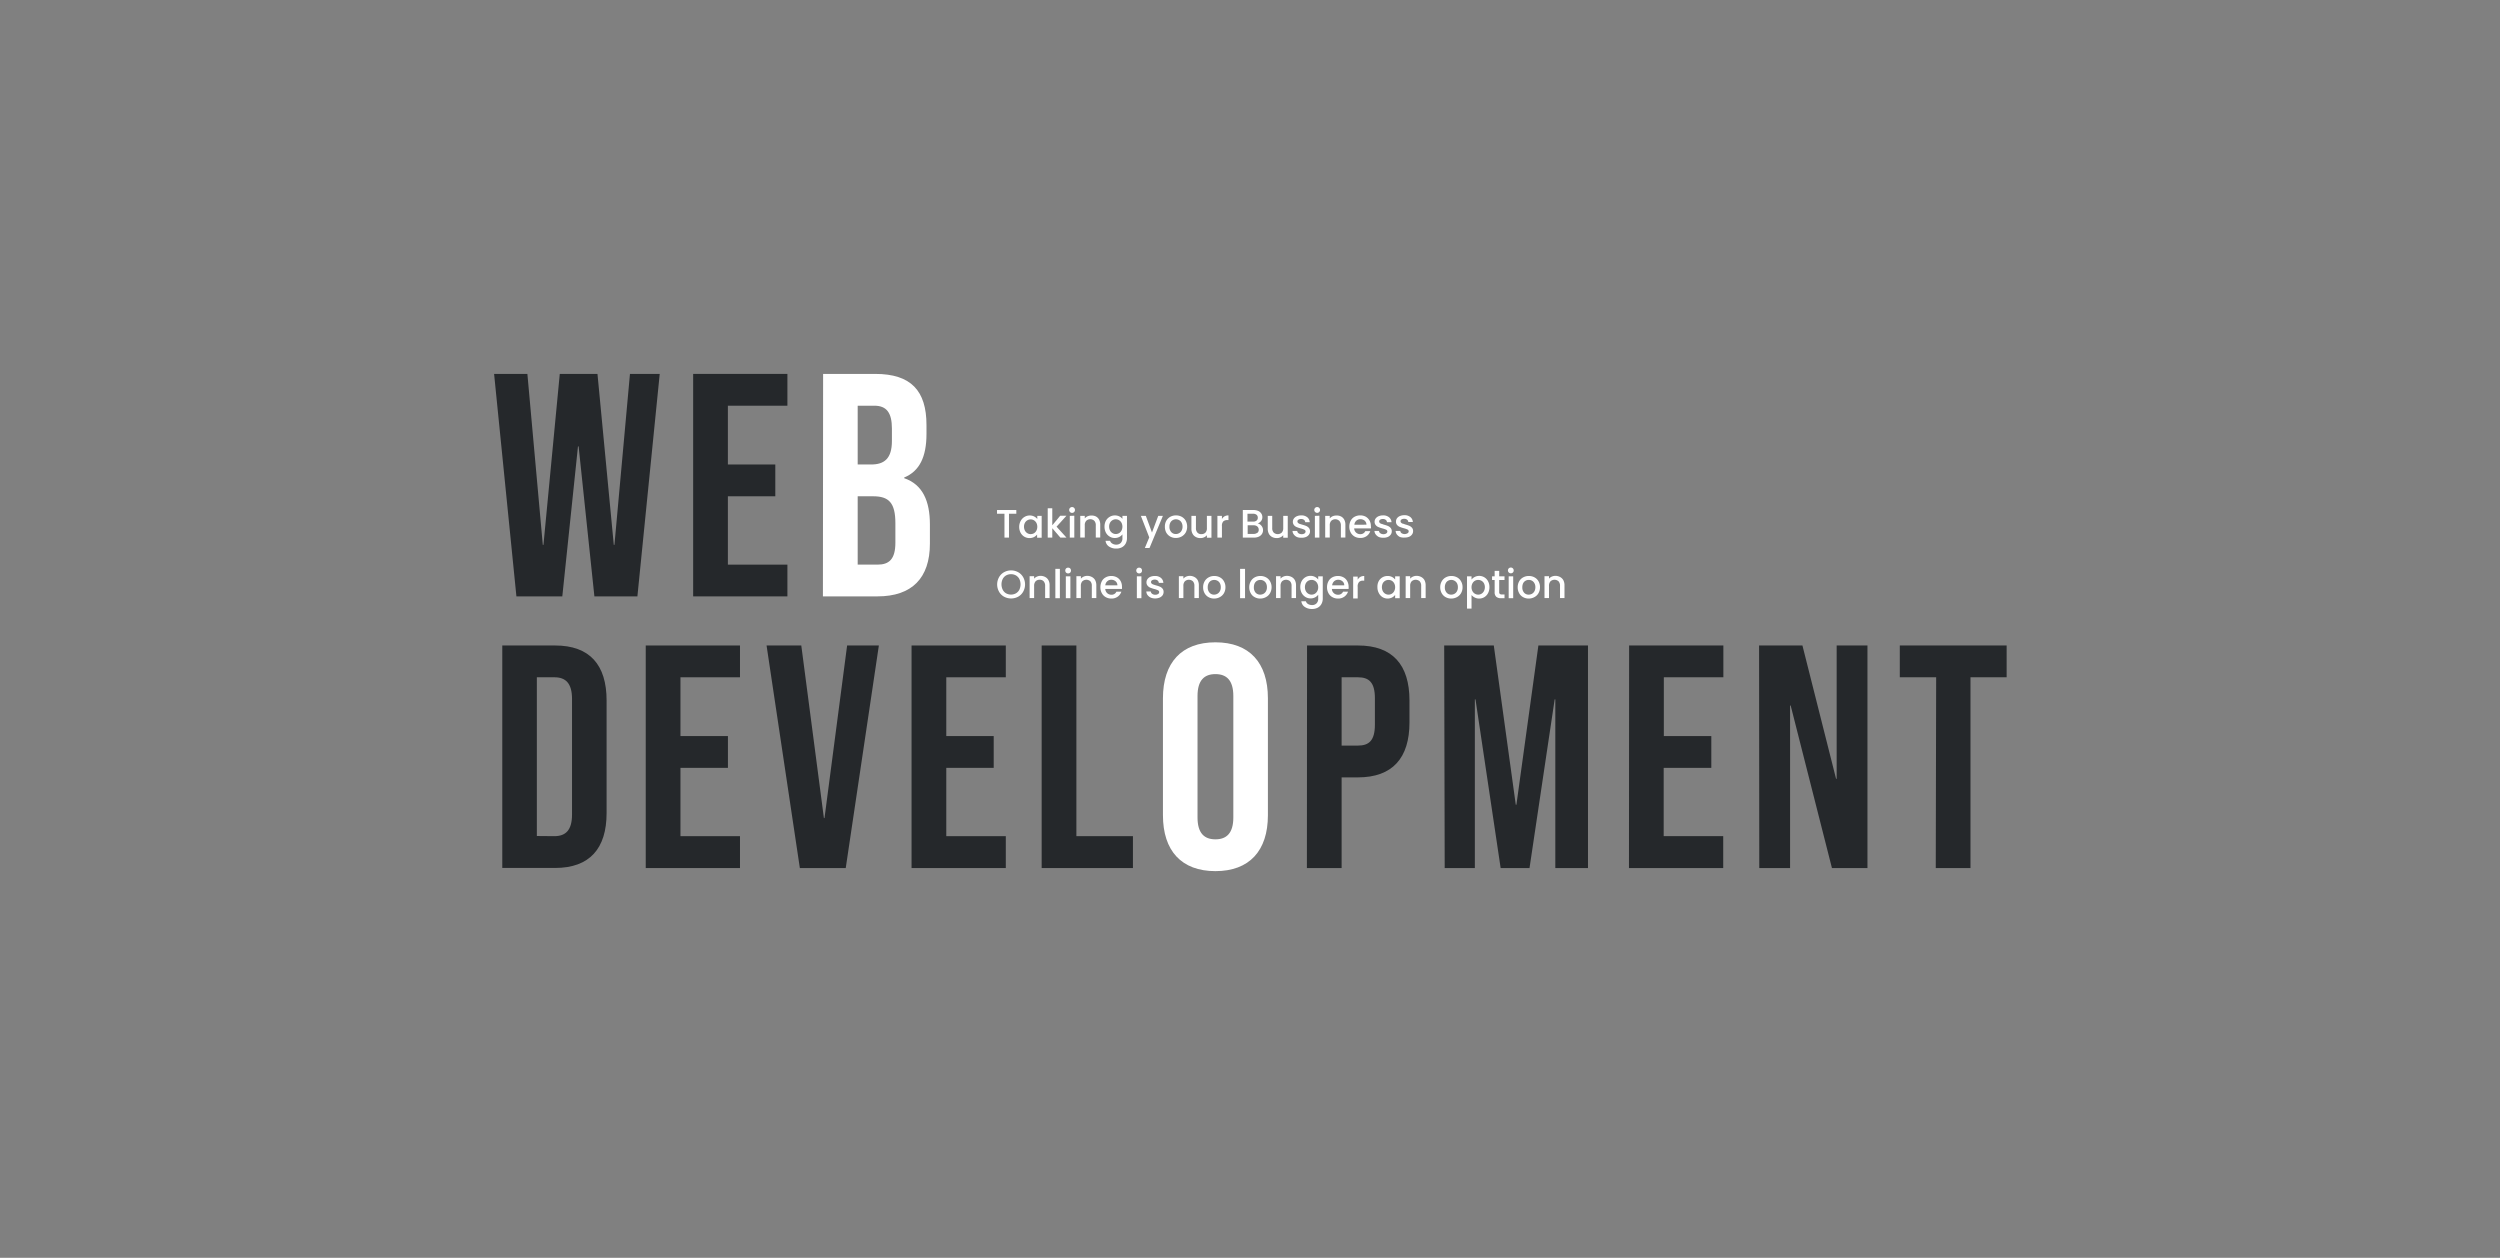 <svg id="Layer_1" data-name="Layer 1" xmlns="http://www.w3.org/2000/svg" viewBox="0 0 504 253.57"><rect x="0" y="0" width="504" height="253.57" fill="#808080" stroke="none"/><defs><style>.cls-1{fill:none;}.cls-2{fill:#fff;}.cls-3{fill:#25282b;}</style></defs><title>Inside Page Slider</title><rect class="cls-1" x="0.39" y="0.39" width="503.22" height="252.78"/><path class="cls-2" d="M204.89,102.82v.75h-1.48v4.81h-.91v-4.81H201v-.75Z"/><path class="cls-2" d="M205.78,105a2.06,2.06,0,0,1,.76-.79,2,2,0,0,1,1.05-.29,1.93,1.93,0,0,1,1.53.71V104H210v4.41h-.92v-.65a2,2,0,0,1-.64.52,2.08,2.08,0,0,1-1.95-.09,2.1,2.1,0,0,1-.75-.81,2.57,2.57,0,0,1-.27-1.19A2.5,2.5,0,0,1,205.78,105Zm3.15.4a1.41,1.41,0,0,0-.49-.51,1.31,1.31,0,0,0-.66-.18,1.28,1.28,0,0,0-.66.18,1.31,1.31,0,0,0-.49.5,1.62,1.62,0,0,0-.19.79,1.72,1.72,0,0,0,.19.8,1.32,1.32,0,0,0,.5.52,1.25,1.25,0,0,0,.65.18,1.41,1.41,0,0,0,.66-.17,1.37,1.37,0,0,0,.49-.52,1.76,1.76,0,0,0,0-1.59Z"/><path class="cls-2" d="M213,106.18l2,2.2h-1.23l-1.63-1.89v1.89h-.92v-5.92h.92v3.44l1.6-1.93H215Z"/><path class="cls-2" d="M215.72,103.22a.53.53,0,0,1-.17-.41.54.54,0,0,1,.17-.42.58.58,0,0,1,.82,0,.57.57,0,0,1,.17.42.58.58,0,0,1-1,.41Zm.86.75v4.41h-.91V104Z"/><path class="cls-2" d="M220.94,104.12a1.58,1.58,0,0,1,.64.64,2.13,2.13,0,0,1,.23,1v2.6h-.9v-2.46a1.26,1.26,0,0,0-.3-.91,1.19,1.19,0,0,0-1.62,0,1.26,1.26,0,0,0-.3.91v2.46h-.91V104h.91v.51a1.65,1.65,0,0,1,.57-.43,1.88,1.88,0,0,1,.74-.15A2,2,0,0,1,220.94,104.12Z"/><path class="cls-2" d="M225.66,104.11a1.73,1.73,0,0,1,.62.5V104h.92v4.48a2.28,2.28,0,0,1-.26,1.09,1.84,1.84,0,0,1-.74.75,2.34,2.34,0,0,1-1.16.27,2.49,2.49,0,0,1-1.48-.42,1.56,1.56,0,0,1-.68-1.14h.91a1,1,0,0,0,.44.55,1.45,1.45,0,0,0,.81.22,1.25,1.25,0,0,0,.9-.34,1.34,1.34,0,0,0,.34-1v-.73a1.91,1.91,0,0,1-1.53.73,1.89,1.89,0,0,1-1.05-.29,2.05,2.05,0,0,1-.76-.81,2.57,2.57,0,0,1-.27-1.19,2.5,2.5,0,0,1,.27-1.18,2.06,2.06,0,0,1,.76-.79,2,2,0,0,1,1.05-.29A1.94,1.94,0,0,1,225.66,104.11Zm.43,1.27a1.41,1.41,0,0,0-.49-.51,1.31,1.31,0,0,0-.66-.18,1.28,1.28,0,0,0-.66.18,1.31,1.31,0,0,0-.49.5,1.62,1.62,0,0,0-.19.79,1.72,1.72,0,0,0,.19.8,1.32,1.32,0,0,0,.5.52,1.25,1.25,0,0,0,.65.18,1.41,1.41,0,0,0,.66-.17,1.37,1.37,0,0,0,.49-.52,1.76,1.76,0,0,0,0-1.59Z"/><path class="cls-2" d="M234.44,104l-2.7,6.48h-.94l.89-2.14L230,104h1l1.24,3.36L233.5,104Z"/><path class="cls-2" d="M235.92,108.17a2.12,2.12,0,0,1-.8-.8,2.42,2.42,0,0,1-.28-1.2,2.36,2.36,0,0,1,.29-1.19,2.14,2.14,0,0,1,.81-.8,2.48,2.48,0,0,1,2.29,0,2.14,2.14,0,0,1,.81.8,2.47,2.47,0,0,1,.29,1.19,2.38,2.38,0,0,1-.3,1.2,2.2,2.2,0,0,1-.83.8,2.37,2.37,0,0,1-1.16.28A2.22,2.22,0,0,1,235.92,108.17Zm1.78-.68a1.2,1.2,0,0,0,.5-.5,1.61,1.61,0,0,0,.2-.82,1.67,1.67,0,0,0-.19-.81,1.18,1.18,0,0,0-.49-.5,1.34,1.34,0,0,0-.65-.17,1.31,1.31,0,0,0-.65.17,1.22,1.22,0,0,0-.48.5,1.67,1.67,0,0,0-.18.81,1.54,1.54,0,0,0,.37,1.1,1.2,1.2,0,0,0,.91.39A1.25,1.25,0,0,0,237.7,107.49Z"/><path class="cls-2" d="M244.23,104v4.41h-.92v-.52a1.43,1.43,0,0,1-.56.43,1.7,1.7,0,0,1-.74.16,1.88,1.88,0,0,1-.93-.22,1.54,1.54,0,0,1-.65-.64,2,2,0,0,1-.24-1V104h.91v2.46a1.26,1.26,0,0,0,.3.91,1,1,0,0,0,.8.31,1.1,1.1,0,0,0,.82-.31,1.26,1.26,0,0,0,.29-.91V104Z"/><path class="cls-2" d="M246.87,104.09a1.65,1.65,0,0,1,.79-.19v.95h-.23a1.14,1.14,0,0,0-.82.27,1.3,1.3,0,0,0-.27.94v2.32h-.91V104h.91v.64A1.47,1.47,0,0,1,246.87,104.09Z"/><path class="cls-2" d="M254.31,106a1.39,1.39,0,0,1,.32.89,1.43,1.43,0,0,1-.22.76,1.49,1.49,0,0,1-.64.54,2.27,2.27,0,0,1-1,.19h-2.22v-5.56h2.12a2.45,2.45,0,0,1,1,.19,1.43,1.43,0,0,1,.61.52,1.32,1.32,0,0,1,.21.72,1.24,1.24,0,0,1-.26.8,1.46,1.46,0,0,1-.68.48A1.2,1.2,0,0,1,254.31,106Zm-2.82-.84h1.13a1.06,1.06,0,0,0,.7-.21.69.69,0,0,0,.25-.58.72.72,0,0,0-.25-.59,1.06,1.06,0,0,0-.7-.21h-1.13Zm2,2.26a.77.77,0,0,0,.27-.63.84.84,0,0,0-.28-.65,1.13,1.13,0,0,0-.75-.24h-1.2v1.74h1.23A1.15,1.15,0,0,0,253.45,107.42Z"/><path class="cls-2" d="M259.61,104v4.41h-.91v-.52a1.43,1.43,0,0,1-.56.43,1.73,1.73,0,0,1-.74.16,2,2,0,0,1-.94-.22,1.6,1.6,0,0,1-.65-.64,2.13,2.13,0,0,1-.23-1V104h.9v2.46a1.26,1.26,0,0,0,.3.91,1.21,1.21,0,0,0,1.62,0,1.26,1.26,0,0,0,.3-.91V104Z"/><path class="cls-2" d="M261.48,108.27a1.62,1.62,0,0,1-.65-.52,1.24,1.24,0,0,1-.26-.72h.95a.63.63,0,0,0,.26.47,1,1,0,0,0,.62.19,1,1,0,0,0,.59-.15.46.46,0,0,0,.21-.38.39.39,0,0,0-.23-.37,4.14,4.14,0,0,0-.75-.26,6.35,6.35,0,0,1-.81-.27,1.29,1.29,0,0,1-.54-.39,1.05,1.05,0,0,1-.23-.7,1.09,1.09,0,0,1,.21-.64,1.42,1.42,0,0,1,.6-.46,2.24,2.24,0,0,1,.89-.17,1.86,1.86,0,0,1,1.21.38,1.36,1.36,0,0,1,.49,1h-.91a.59.59,0,0,0-.24-.47.87.87,0,0,0-.58-.18.93.93,0,0,0-.55.14.42.42,0,0,0-.2.36.41.41,0,0,0,.13.29.89.89,0,0,0,.31.19l.55.17a6.65,6.65,0,0,1,.79.26,1.55,1.55,0,0,1,.53.39,1.05,1.05,0,0,1,.23.68,1.11,1.11,0,0,1-.21.67,1.4,1.4,0,0,1-.59.47,2.21,2.21,0,0,1-.89.16A2.27,2.27,0,0,1,261.48,108.27Z"/><path class="cls-2" d="M265.13,103.22a.57.57,0,0,1-.17-.41.58.58,0,0,1,.59-.59.54.54,0,0,1,.4.17.54.54,0,0,1,.17.42.53.53,0,0,1-.17.41.54.54,0,0,1-.4.17A.57.57,0,0,1,265.13,103.22Zm.86.75v4.41h-.91V104Z"/><path class="cls-2" d="M270.35,104.12a1.54,1.54,0,0,1,.65.64,2.13,2.13,0,0,1,.23,1v2.6h-.91v-2.46A1.31,1.31,0,0,0,270,105a1.19,1.19,0,0,0-1.62,0,1.26,1.26,0,0,0-.3.91v2.46h-.92V104h.92v.51a1.65,1.65,0,0,1,.57-.43,1.85,1.85,0,0,1,.74-.15A1.88,1.88,0,0,1,270.35,104.12Z"/><path class="cls-2" d="M276.4,106.52H273a1.21,1.21,0,0,0,1.25,1.17,1.07,1.07,0,0,0,1-.62h1a2,2,0,0,1-.73,1,2.11,2.11,0,0,1-1.3.38,2.23,2.23,0,0,1-1.13-.28,2.07,2.07,0,0,1-.78-.8,2.42,2.42,0,0,1-.29-1.2,2.52,2.52,0,0,1,.28-1.19,1.88,1.88,0,0,1,.78-.8,2.35,2.35,0,0,1,1.14-.28,2.29,2.29,0,0,1,1.12.27,2.08,2.08,0,0,1,.76.77,2.3,2.3,0,0,1,.27,1.13A3,3,0,0,1,276.4,106.52Zm-.92-.74a1.1,1.1,0,0,0-.36-.81,1.32,1.32,0,0,0-.88-.3,1.15,1.15,0,0,0-.8.3,1.21,1.21,0,0,0-.4.81Z"/><path class="cls-2" d="M278,108.27a1.69,1.69,0,0,1-.65-.52,1.24,1.24,0,0,1-.26-.72H278a.61.61,0,0,0,.27.47,1,1,0,0,0,.61.19,1,1,0,0,0,.59-.15.47.47,0,0,0,.22-.38.39.39,0,0,0-.24-.37,4.14,4.14,0,0,0-.75-.26,6.35,6.35,0,0,1-.81-.27,1.36,1.36,0,0,1-.54-.39,1.05,1.05,0,0,1-.23-.7,1.09,1.09,0,0,1,.21-.64,1.42,1.42,0,0,1,.6-.46,2.28,2.28,0,0,1,.89-.17,1.84,1.84,0,0,1,1.21.38,1.4,1.4,0,0,1,.5,1h-.92a.59.59,0,0,0-.24-.47.87.87,0,0,0-.58-.18,1,1,0,0,0-.55.14.42.42,0,0,0-.2.36.41.41,0,0,0,.13.29.85.85,0,0,0,.32.19c.12,0,.3.1.54.17a6.65,6.65,0,0,1,.79.26,1.55,1.55,0,0,1,.53.39,1,1,0,0,1,.23.68,1.11,1.11,0,0,1-.21.67,1.4,1.4,0,0,1-.59.47,2.21,2.21,0,0,1-.89.16A2.34,2.34,0,0,1,278,108.27Z"/><path class="cls-2" d="M282.26,108.27a1.69,1.69,0,0,1-.65-.52,1.23,1.23,0,0,1-.25-.72h.94a.61.61,0,0,0,.27.47,1.15,1.15,0,0,0,1.2,0,.44.44,0,0,0,.22-.38.39.39,0,0,0-.24-.37,4.14,4.14,0,0,0-.75-.26,6.35,6.35,0,0,1-.81-.27,1.43,1.43,0,0,1-.54-.39,1,1,0,0,1-.22-.7,1.15,1.15,0,0,1,.2-.64,1.42,1.42,0,0,1,.6-.46,2.28,2.28,0,0,1,.89-.17,1.84,1.84,0,0,1,1.21.38,1.37,1.37,0,0,1,.5,1h-.92a.59.59,0,0,0-.24-.47.86.86,0,0,0-.58-.18,1,1,0,0,0-.55.14.41.41,0,0,0-.19.36.37.37,0,0,0,.13.29.74.74,0,0,0,.31.19c.12,0,.3.1.54.17a6.65,6.65,0,0,1,.79.26,1.55,1.55,0,0,1,.53.39,1,1,0,0,1,.23.68,1.11,1.11,0,0,1-.21.67,1.37,1.37,0,0,1-.58.47,2.26,2.26,0,0,1-.9.16A2.34,2.34,0,0,1,282.26,108.27Z"/><path class="cls-2" d="M202.41,120.29a2.59,2.59,0,0,1-1-1,3,3,0,0,1,0-2.93,2.63,2.63,0,0,1,1-1,2.95,2.95,0,0,1,2.86,0,2.63,2.63,0,0,1,1,1,3,3,0,0,1,0,2.93,2.59,2.59,0,0,1-1,1,3,3,0,0,1-2.86,0Zm2.41-.68a1.82,1.82,0,0,0,.68-.72,2.57,2.57,0,0,0,0-2.17,1.86,1.86,0,0,0-.68-.71,2.07,2.07,0,0,0-2,0,1.76,1.76,0,0,0-.67.71,2.48,2.48,0,0,0,0,2.17,1.73,1.73,0,0,0,.67.72,2.07,2.07,0,0,0,2,0Z"/><path class="cls-2" d="M210.73,116.33a1.58,1.58,0,0,1,.64.64,2.09,2.09,0,0,1,.23,1v2.6h-.9v-2.47a1.3,1.3,0,0,0-.3-.91,1,1,0,0,0-.8-.31,1.07,1.07,0,0,0-.82.31,1.3,1.3,0,0,0-.3.91v2.47h-.91v-4.41h.91v.5a1.47,1.47,0,0,1,.58-.42,1.81,1.81,0,0,1,.74-.15A2.05,2.05,0,0,1,210.73,116.33Z"/><path class="cls-2" d="M213.67,114.68v5.92h-.91v-5.92Z"/><path class="cls-2" d="M214.92,115.44a.58.58,0,0,1-.16-.42.6.6,0,0,1,.16-.42.57.57,0,0,1,.42-.16.56.56,0,0,1,.41.16.6.6,0,0,1,.16.42.58.58,0,0,1-.16.42.56.56,0,0,1-.41.16A.57.57,0,0,1,214.92,115.44Zm.87.75v4.41h-.92v-4.41Z"/><path class="cls-2" d="M220.14,116.33a1.6,1.6,0,0,1,.65.64,2.21,2.21,0,0,1,.23,1v2.6h-.91v-2.47a1.29,1.29,0,0,0-.29-.91,1.21,1.21,0,0,0-1.62,0,1.3,1.3,0,0,0-.3.91v2.47H217v-4.41h.91v.5a1.51,1.51,0,0,1,.57-.42,1.85,1.85,0,0,1,.74-.15A2,2,0,0,1,220.14,116.33Z"/><path class="cls-2" d="M226.19,118.73h-3.37a1.26,1.26,0,0,0,.39.85,1.24,1.24,0,0,0,.86.32,1.05,1.05,0,0,0,1-.62h1a2,2,0,0,1-.73,1,2.11,2.11,0,0,1-1.3.39,2.26,2.26,0,0,1-1.13-.29,1.94,1.94,0,0,1-.78-.8,2.41,2.41,0,0,1-.29-1.19,2.59,2.59,0,0,1,.28-1.2,1.86,1.86,0,0,1,.78-.79,2.24,2.24,0,0,1,1.14-.28,2.29,2.29,0,0,1,1.12.27,1.92,1.92,0,0,1,.76.76,2.33,2.33,0,0,1,.27,1.13A3,3,0,0,1,226.19,118.73Zm-.92-.73a1.06,1.06,0,0,0-.36-.81,1.33,1.33,0,0,0-.88-.31,1.15,1.15,0,0,0-.8.3,1.24,1.24,0,0,0-.4.82Z"/><path class="cls-2" d="M229.24,115.44a.59.59,0,0,1-.17-.42.61.61,0,0,1,.17-.42.57.57,0,0,1,.42-.16.57.57,0,0,1,.41.16.6.6,0,0,1,.16.42.58.58,0,0,1-.16.42.57.57,0,0,1-.41.16A.57.57,0,0,1,229.24,115.44Zm.87.75v4.41h-.92v-4.41Z"/><path class="cls-2" d="M232,120.48a1.67,1.67,0,0,1-.65-.51,1.28,1.28,0,0,1-.25-.73H232a.66.66,0,0,0,.27.47,1,1,0,0,0,.61.19,1,1,0,0,0,.6-.15.44.44,0,0,0,.21-.38.4.4,0,0,0-.24-.37,4.36,4.36,0,0,0-.75-.26,7.6,7.6,0,0,1-.8-.26,1.41,1.41,0,0,1-.54-.4,1,1,0,0,1-.23-.69,1.1,1.1,0,0,1,.21-.65,1.4,1.4,0,0,1,.59-.46,2.28,2.28,0,0,1,.89-.16,1.82,1.82,0,0,1,1.22.38,1.37,1.37,0,0,1,.49,1h-.91a.7.7,0,0,0-.24-.47.9.9,0,0,0-.59-.18,1,1,0,0,0-.55.14.41.41,0,0,0-.19.36.38.38,0,0,0,.13.3.79.79,0,0,0,.31.18l.54.18a4.86,4.86,0,0,1,.79.26,1.33,1.33,0,0,1,.53.38,1,1,0,0,1,.23.68,1.21,1.21,0,0,1-.2.68,1.45,1.45,0,0,1-.59.46,2.42,2.42,0,0,1-1.83,0Z"/><path class="cls-2" d="M240.81,116.33a1.6,1.6,0,0,1,.65.64,2.21,2.21,0,0,1,.23,1v2.6h-.9v-2.47a1.3,1.3,0,0,0-.3-.91,1.21,1.21,0,0,0-1.62,0,1.3,1.3,0,0,0-.3.91v2.47h-.91v-4.41h.91v.5a1.51,1.51,0,0,1,.57-.42,1.88,1.88,0,0,1,.74-.15A2,2,0,0,1,240.81,116.33Z"/><path class="cls-2" d="M243.63,120.38a2,2,0,0,1-.79-.8,2.41,2.41,0,0,1-.29-1.19,2.31,2.31,0,0,1,.3-1.19,2,2,0,0,1,.81-.8,2.29,2.29,0,0,1,1.14-.28,2.33,2.33,0,0,1,1.15.28,1.93,1.93,0,0,1,.8.8,2.31,2.31,0,0,1,.3,1.19,2.34,2.34,0,0,1-.3,1.19,2.06,2.06,0,0,1-.83.8,2.4,2.4,0,0,1-1.16.29A2.29,2.29,0,0,1,243.63,120.38Zm1.79-.67a1.23,1.23,0,0,0,.5-.51,1.57,1.57,0,0,0,.19-.81,1.67,1.67,0,0,0-.18-.81,1.18,1.18,0,0,0-.49-.5,1.35,1.35,0,0,0-1.31,0,1.2,1.2,0,0,0-.47.5,1.67,1.67,0,0,0-.18.81,1.53,1.53,0,0,0,.37,1.1,1.18,1.18,0,0,0,.91.39A1.35,1.35,0,0,0,245.42,119.71Z"/><path class="cls-2" d="M251,114.68v5.92H250v-5.92Z"/><path class="cls-2" d="M252.93,120.38a1.91,1.91,0,0,1-.79-.8,2.41,2.41,0,0,1-.29-1.19,2.31,2.31,0,0,1,.3-1.19,1.93,1.93,0,0,1,.8-.8,2.36,2.36,0,0,1,1.15-.28,2.29,2.29,0,0,1,1.14.28,2,2,0,0,1,.81.8,2.31,2.31,0,0,1,.3,1.19,2.34,2.34,0,0,1-.31,1.19,2,2,0,0,1-.83.8,2.37,2.37,0,0,1-1.15.29A2.26,2.26,0,0,1,252.93,120.38Zm1.79-.67a1.29,1.29,0,0,0,.5-.51,1.57,1.57,0,0,0,.19-.81,1.67,1.67,0,0,0-.18-.81,1.31,1.31,0,0,0-.49-.5,1.35,1.35,0,0,0-1.31,0,1.22,1.22,0,0,0-.48.5,1.8,1.8,0,0,0-.17.81,1.57,1.57,0,0,0,.36,1.1,1.22,1.22,0,0,0,.92.39A1.41,1.41,0,0,0,254.72,119.71Z"/><path class="cls-2" d="M260.41,116.33a1.58,1.58,0,0,1,.64.64,2.21,2.21,0,0,1,.23,1v2.6h-.9v-2.47a1.3,1.3,0,0,0-.3-.91,1.21,1.21,0,0,0-1.62,0,1.3,1.3,0,0,0-.3.91v2.47h-.91v-4.41h.91v.5a1.51,1.51,0,0,1,.57-.42,1.88,1.88,0,0,1,.74-.15A2.06,2.06,0,0,1,260.41,116.33Z"/><path class="cls-2" d="M265.13,116.32a1.87,1.87,0,0,1,.62.51v-.64h.92v4.48a2.24,2.24,0,0,1-.26,1.08,1.84,1.84,0,0,1-.74.75,2.34,2.34,0,0,1-1.16.27,2.49,2.49,0,0,1-1.48-.42,1.56,1.56,0,0,1-.68-1.14h.91a1,1,0,0,0,.44.56,1.53,1.53,0,0,0,.81.21,1.21,1.21,0,0,0,.9-.34,1.31,1.31,0,0,0,.34-1v-.74a1.88,1.88,0,0,1-1.53.74,2,2,0,0,1-1.05-.29,2.15,2.15,0,0,1-.76-.82,2.54,2.54,0,0,1-.27-1.19,2.46,2.46,0,0,1,.27-1.17,2.09,2.09,0,0,1,.76-.8,2,2,0,0,1,1.05-.28A1.93,1.93,0,0,1,265.13,116.32Zm.43,1.28a1.26,1.26,0,0,0-1.15-.69,1.41,1.41,0,0,0-.66.17,1.38,1.38,0,0,0-.49.5,1.76,1.76,0,0,0,0,1.59,1.35,1.35,0,0,0,.5.53,1.25,1.25,0,0,0,.65.18,1.28,1.28,0,0,0,.66-.18,1.37,1.37,0,0,0,.49-.52,1.65,1.65,0,0,0,.19-.79A1.62,1.62,0,0,0,265.56,117.6Z"/><path class="cls-2" d="M271.87,118.73h-3.36a1.18,1.18,0,0,0,.39.85,1.24,1.24,0,0,0,.86.32,1.05,1.05,0,0,0,1-.62h1a2,2,0,0,1-.73,1,2.11,2.11,0,0,1-1.3.39,2.24,2.24,0,0,1-1.13-.29,1.94,1.94,0,0,1-.78-.8,2.41,2.41,0,0,1-.29-1.19,2.47,2.47,0,0,1,.28-1.2,1.89,1.89,0,0,1,.77-.79,2.3,2.3,0,0,1,1.15-.28,2.23,2.23,0,0,1,1.11.27,1.85,1.85,0,0,1,.76.76,2.34,2.34,0,0,1,.28,1.13A2,2,0,0,1,271.87,118.73ZM271,118a1,1,0,0,0-.36-.81,1.28,1.28,0,0,0-.87-.31,1.2,1.2,0,0,0-.81.3,1.33,1.33,0,0,0-.4.82Z"/><path class="cls-2" d="M274.25,116.3a1.61,1.61,0,0,1,.78-.18v.94h-.23a1.1,1.1,0,0,0-.81.27,1.33,1.33,0,0,0-.28,1v2.32h-.91v-4.41h.91v.64A1.44,1.44,0,0,1,274.25,116.3Z"/><path class="cls-2" d="M277.93,117.2a2,2,0,0,1,1.8-1.08,1.88,1.88,0,0,1,.91.2,2,2,0,0,1,.62.51v-.64h.92v4.41h-.92v-.66a1.91,1.91,0,0,1-.63.52,2,2,0,0,1-.92.21,2,2,0,0,1-1-.29,2.1,2.1,0,0,1-.74-.82,2.43,2.43,0,0,1-.28-1.19A2.36,2.36,0,0,1,277.93,117.2Zm3.14.4a1.37,1.37,0,0,0-.49-.52,1.35,1.35,0,0,0-1.31,0,1.33,1.33,0,0,0-.5.5,1.85,1.85,0,0,0,0,1.59,1.35,1.35,0,0,0,.5.53,1.28,1.28,0,0,0,.65.18,1.26,1.26,0,0,0,.66-.18,1.37,1.37,0,0,0,.49-.52,1.65,1.65,0,0,0,.19-.79A1.62,1.62,0,0,0,281.07,117.6Z"/><path class="cls-2" d="M286.53,116.33a1.6,1.6,0,0,1,.65.64,2.21,2.21,0,0,1,.23,1v2.6h-.9v-2.47a1.3,1.3,0,0,0-.3-.91,1.21,1.21,0,0,0-1.62,0,1.3,1.3,0,0,0-.3.91v2.47h-.91v-4.41h.91v.5a1.51,1.51,0,0,1,.57-.42,1.85,1.85,0,0,1,.74-.15A2,2,0,0,1,286.53,116.33Z"/><path class="cls-2" d="M291.43,120.38a2,2,0,0,1-.79-.8,2.41,2.41,0,0,1-.29-1.19,2.31,2.31,0,0,1,.3-1.19,2,2,0,0,1,.81-.8,2.29,2.29,0,0,1,1.14-.28,2.36,2.36,0,0,1,1.15.28,1.93,1.93,0,0,1,.8.8,2.31,2.31,0,0,1,.3,1.19,2.34,2.34,0,0,1-.3,1.19,2.06,2.06,0,0,1-.83.8,2.4,2.4,0,0,1-1.16.29A2.29,2.29,0,0,1,291.43,120.38Zm1.79-.67a1.23,1.23,0,0,0,.5-.51,1.57,1.57,0,0,0,.19-.81,1.67,1.67,0,0,0-.18-.81,1.32,1.32,0,0,0-1.8-.5,1.14,1.14,0,0,0-.47.5,1.67,1.67,0,0,0-.18.81,1.53,1.53,0,0,0,.37,1.1,1.18,1.18,0,0,0,.91.39A1.35,1.35,0,0,0,293.22,119.71Z"/><path class="cls-2" d="M297.3,116.32a2,2,0,0,1,2.7.88,2.46,2.46,0,0,1,.27,1.17,2.54,2.54,0,0,1-.27,1.19,2.05,2.05,0,0,1-.75.82,2,2,0,0,1-1.05.29,1.83,1.83,0,0,1-.89-.21,1.94,1.94,0,0,1-.65-.5v2.73h-.91v-6.5h.91v.65A1.85,1.85,0,0,1,297.3,116.32Zm1.86,1.26a1.33,1.33,0,0,0-.5-.5,1.35,1.35,0,0,0-1.31,0,1.32,1.32,0,0,0-.5.52,1.62,1.62,0,0,0-.19.79,1.65,1.65,0,0,0,.19.79,1.32,1.32,0,0,0,.5.52,1.28,1.28,0,0,0,1.31,0,1.35,1.35,0,0,0,.5-.53,1.76,1.76,0,0,0,0-1.59Z"/><path class="cls-2" d="M302.24,116.93v2.44a.46.46,0,0,0,.12.36.57.57,0,0,0,.39.11h.56v.76h-.72a1.39,1.39,0,0,1-.94-.29,1.19,1.19,0,0,1-.33-.94v-2.44h-.52v-.74h.52v-1.1h.92v1.1h1.07v.74Z"/><path class="cls-2" d="M304.2,115.44A.59.59,0,0,1,304,115a.61.61,0,0,1,.17-.42.57.57,0,0,1,.42-.16.54.54,0,0,1,.4.16.57.57,0,0,1,.17.42.55.55,0,0,1-.17.42.54.54,0,0,1-.4.16A.57.57,0,0,1,304.2,115.44Zm.86.75v4.41h-.91v-4.41Z"/><path class="cls-2" d="M307.05,120.38a1.91,1.91,0,0,1-.79-.8,2.31,2.31,0,0,1-.29-1.19,2.41,2.41,0,0,1,.29-1.19,2,2,0,0,1,.81-.8,2.33,2.33,0,0,1,1.15-.28,2.29,2.29,0,0,1,1.14.28,2,2,0,0,1,.81.8,2.31,2.31,0,0,1,.29,1.19,2.34,2.34,0,0,1-.3,1.19,2,2,0,0,1-.83.8,2.37,2.37,0,0,1-1.15.29A2.24,2.24,0,0,1,307.05,120.38Zm1.79-.67a1.29,1.29,0,0,0,.5-.51,1.67,1.67,0,0,0,.19-.81,1.57,1.57,0,0,0-.19-.81,1.22,1.22,0,0,0-.48-.5,1.27,1.27,0,0,0-.66-.17,1.24,1.24,0,0,0-.65.17,1.22,1.22,0,0,0-.48.5,1.8,1.8,0,0,0-.17.81,1.57,1.57,0,0,0,.36,1.1,1.2,1.2,0,0,0,.92.39A1.41,1.41,0,0,0,308.84,119.71Z"/><path class="cls-2" d="M314.52,116.33a1.6,1.6,0,0,1,.65.64,2.21,2.21,0,0,1,.23,1v2.6h-.9v-2.47a1.3,1.3,0,0,0-.3-.91,1.21,1.21,0,0,0-1.62,0,1.3,1.3,0,0,0-.3.91v2.47h-.91v-4.41h.91v.5a1.51,1.51,0,0,1,.57-.42,1.85,1.85,0,0,1,.74-.15A2,2,0,0,1,314.52,116.33Z"/><path class="cls-3" d="M99.61,75.38h6.71l3.11,34.47h.13l3.29-34.47h7.6l3.29,34.47h.13L127,75.38h6l-4.5,44.85h-8.67L116.65,90h-.13l-3.16,30.24h-9.25Z"/><path class="cls-3" d="M139.74,75.38h19v6.41h-12V93.64h9.56v6.41h-9.56v13.78h12v6.4h-19Z"/><path class="cls-2" d="M165.94,75.38h10.51c7.22,0,10.33,3.4,10.33,10.32v1.79c0,4.61-1.4,7.5-4.5,8.78v.13c3.74,1.28,5.19,4.61,5.19,9.35v3.85c0,6.92-3.61,10.63-10.57,10.63h-11Zm9.69,18.26c2.6,0,4.18-1.15,4.18-4.74V86.4c0-3.2-1.08-4.61-3.55-4.61h-3.35V93.64Zm1.27,20.19c2.34,0,3.61-1.09,3.61-4.43v-3.9c0-4.17-1.33-5.45-4.5-5.45h-3.1v13.78Z"/><path class="cls-3" d="M101.26,130.13H111.9c7,0,10.39,3.91,10.39,11.09V163.9c0,7.17-3.42,11.08-10.39,11.08H101.26Zm10.51,38.44c2.22,0,3.55-1.15,3.55-4.35V140.9c0-3.21-1.33-4.36-3.55-4.36h-3.54v32Z"/><path class="cls-3" d="M130.18,130.13h19v6.41h-12v11.85h9.57v6.41h-9.57v13.77h12V175h-19Z"/><path class="cls-3" d="M154.54,130.13h7l4.56,34.79h.12l4.56-34.79h6.4L170.5,175h-9.25Z"/><path class="cls-3" d="M183.77,130.13h19v6.41h-12v11.85h9.56v6.41h-9.56v13.77h12V175h-19Z"/><path class="cls-3" d="M210,130.13h7v38.44H228.4V175H210Z"/><path class="cls-2" d="M234.45,164.35V140.77c0-7.18,3.74-11.28,10.58-11.28s10.58,4.1,10.58,11.28v23.58c0,7.17-3.74,11.27-10.58,11.27S234.45,171.52,234.45,164.35Zm14.19.44V140.32c0-3.2-1.39-4.42-3.61-4.42s-3.61,1.22-3.61,4.42v24.47c0,3.21,1.39,4.42,3.61,4.42S248.64,168,248.64,164.79Z"/><path class="cls-3" d="M263.5,130.13h10.26c7,0,10.39,3.91,10.39,11.09v4.42c0,7.17-3.42,11.08-10.39,11.08h-3.29V175h-7Zm10.26,20.18c2.22,0,3.42-1,3.42-4.23v-5.31c0-3.21-1.2-4.23-3.42-4.23h-3.29v13.77Z"/><path class="cls-3" d="M291.15,130.13h10l4.43,32.1h.13l4.43-32.1h10V175h-6.59V141h-.13l-5.07,34h-5.82l-5.07-34h-.13v34h-6.08Z"/><path class="cls-3" d="M328.43,130.13h19v6.41h-12v11.85H345v6.41H335.4v13.77h12V175h-19Z"/><path class="cls-3" d="M354.63,130.13h8.74L370.15,157h.12V130.13h6.21V175h-7.16L361,142.24h-.12V175h-6.21Z"/><path class="cls-3" d="M390.33,136.54H383v-6.41h21.54v6.41h-7.29V175h-7Z"/></svg>